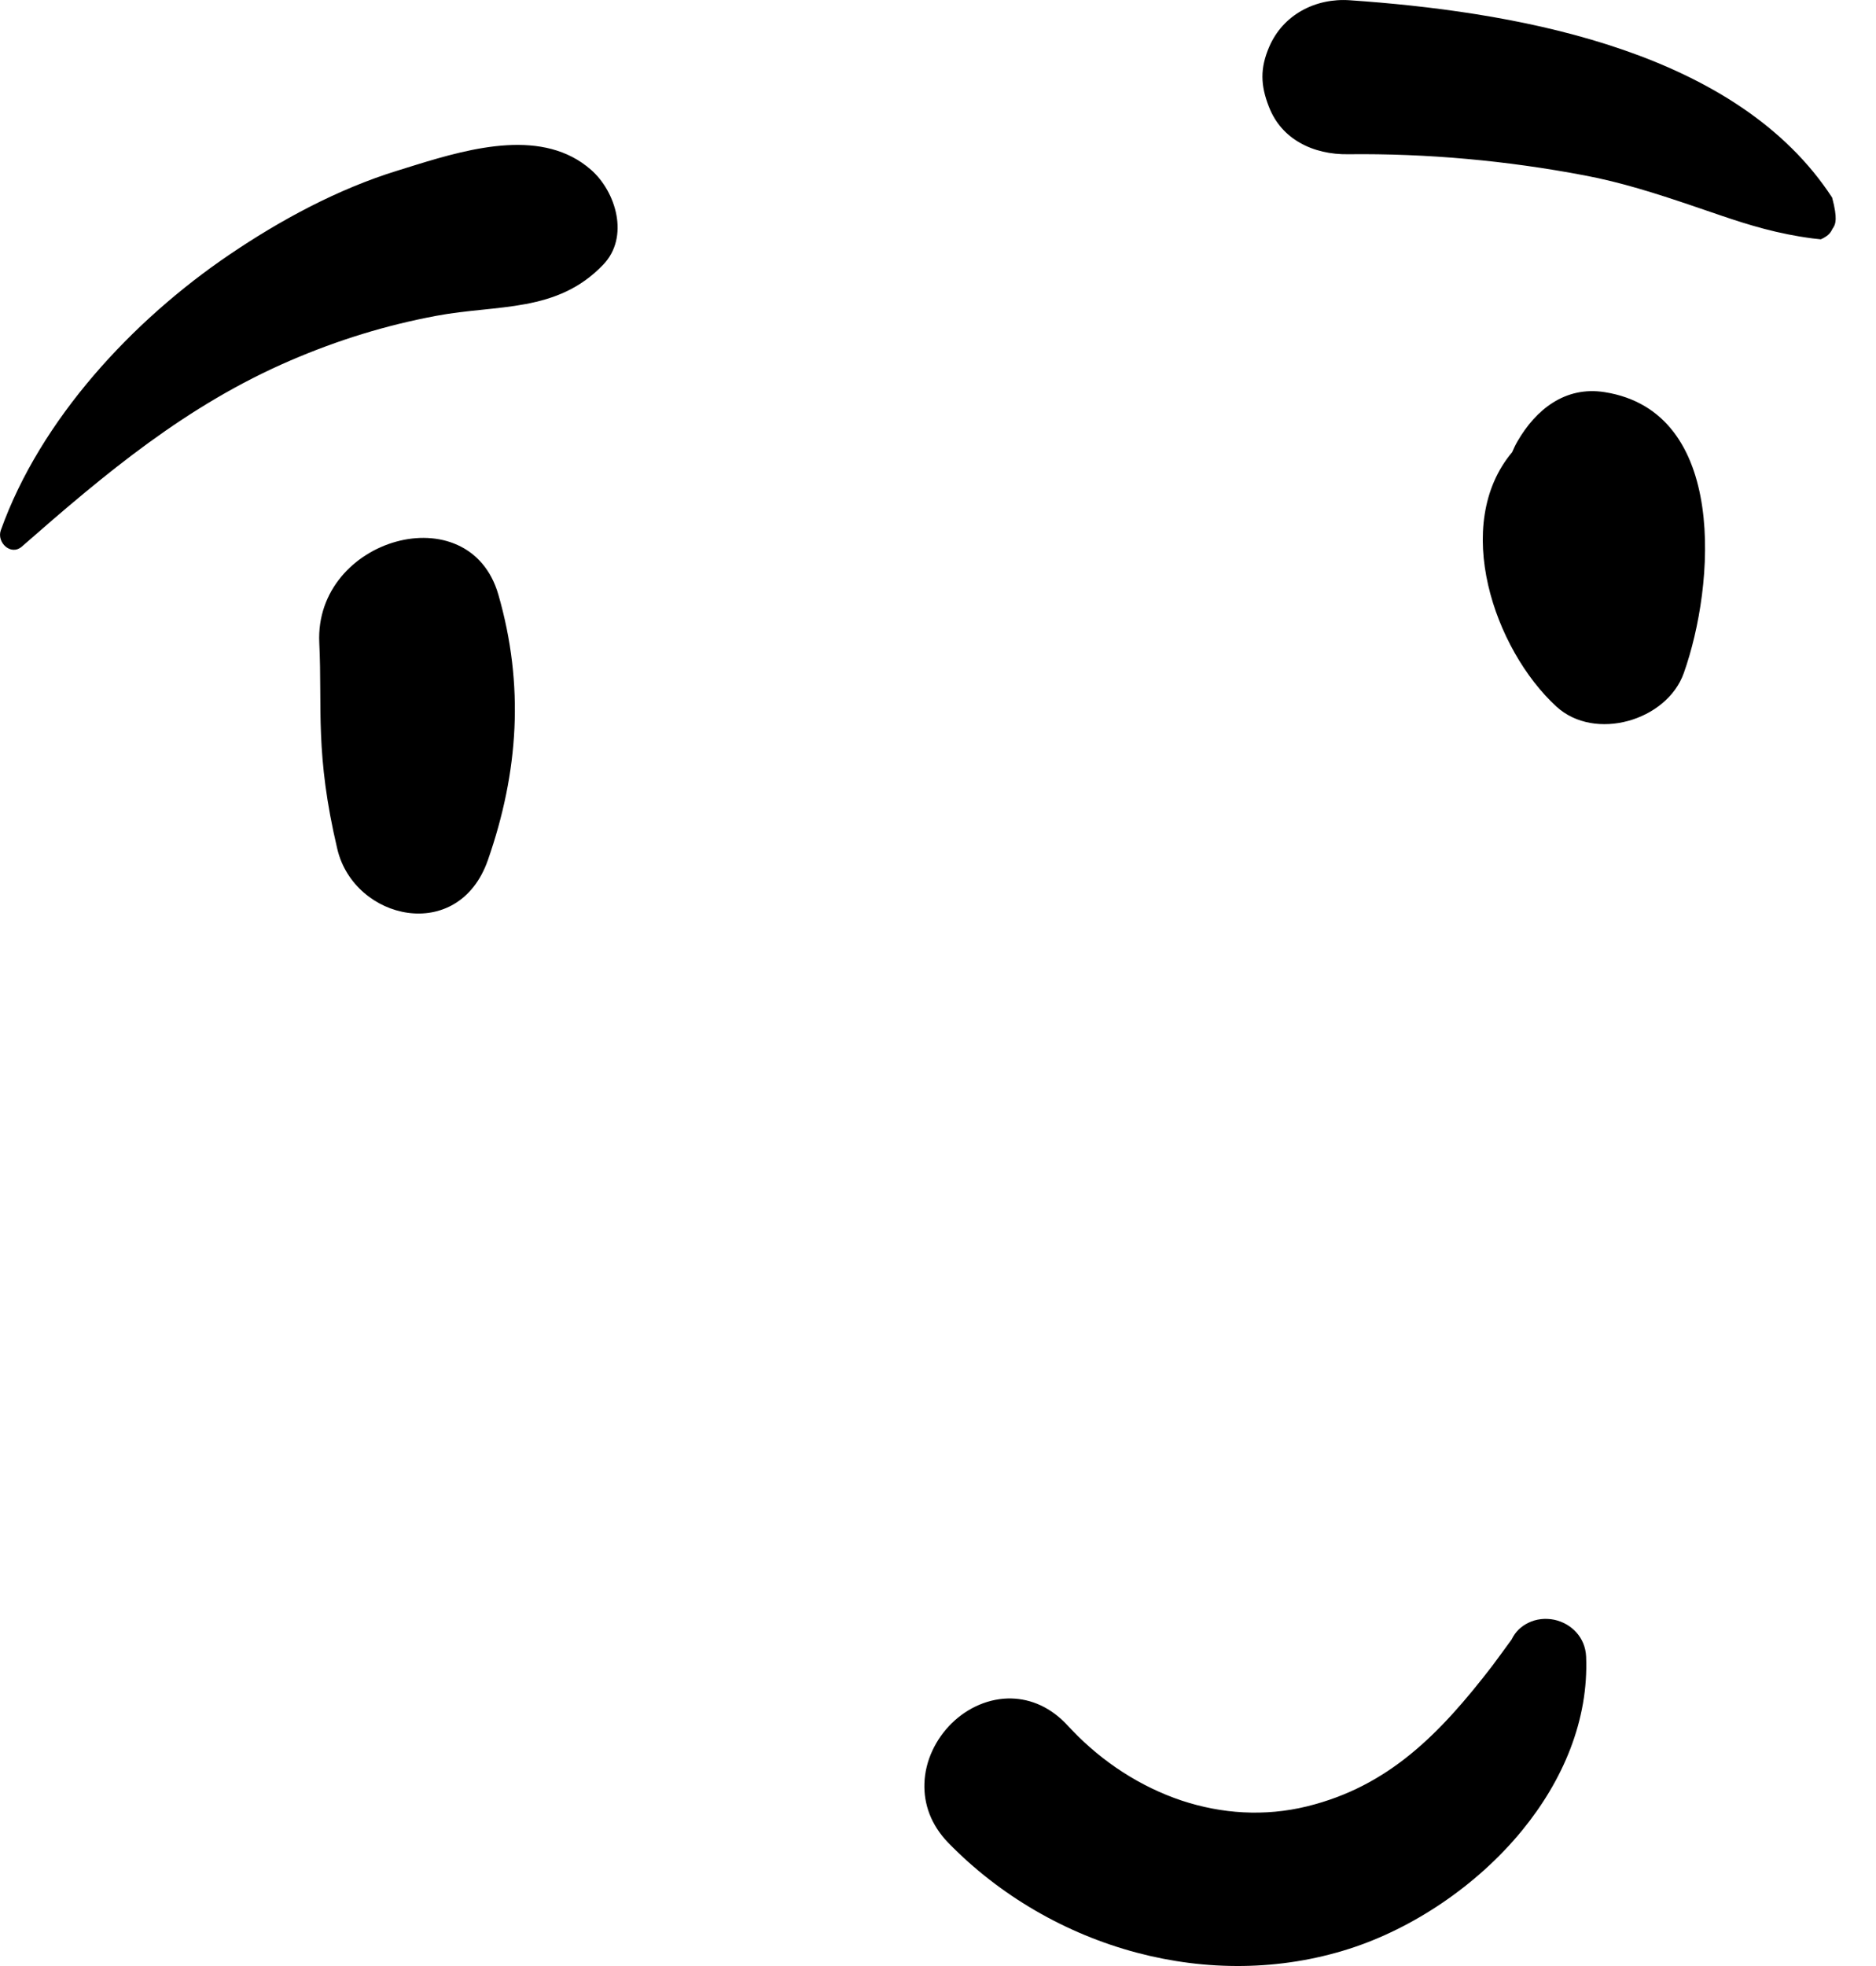 <svg width="21" height="22" viewBox="0 0 21 22" fill="none" xmlns="http://www.w3.org/2000/svg">
<path fill-rule="evenodd" clip-rule="evenodd" d="M12.727 21.851C11.933 21.641 11.193 21.214 10.616 20.622C10.416 20.416 10.34 20.181 10.348 19.956C10.356 19.703 10.474 19.46 10.654 19.283C10.835 19.106 11.076 19 11.323 19.006C11.538 19.012 11.763 19.1 11.96 19.318L12.001 19.361C12.344 19.72 12.768 19.995 13.229 20.149C13.674 20.296 14.155 20.33 14.632 20.213C15.542 19.989 16.114 19.408 16.703 18.643C16.775 18.546 16.848 18.447 16.921 18.346C16.963 18.258 17.03 18.197 17.109 18.159C17.196 18.116 17.299 18.105 17.398 18.125C17.493 18.145 17.582 18.195 17.647 18.268C17.709 18.338 17.75 18.428 17.755 18.537C17.784 19.248 17.497 19.922 17.039 20.482C16.53 21.104 15.81 21.581 15.104 21.807C14.326 22.056 13.501 22.056 12.727 21.851ZM3.574 7.194C3.518 6.02 5.255 5.527 5.579 6.655C5.87 7.665 5.806 8.636 5.462 9.623C5.133 10.567 3.965 10.297 3.776 9.501C3.524 8.434 3.609 7.925 3.574 7.194ZM16.986 4.94C17.191 4.585 17.519 4.318 17.962 4.388C19.346 4.606 19.198 6.55 18.848 7.533C18.658 8.066 17.852 8.3 17.423 7.907C16.724 7.266 16.248 5.868 16.927 5.06C16.944 5.021 16.962 4.981 16.986 4.94ZM4.447 1.91L4.653 1.846C5.291 1.649 6.087 1.436 6.616 1.9C6.897 2.147 7.048 2.653 6.753 2.961C6.235 3.504 5.572 3.405 4.884 3.534C4.317 3.64 3.781 3.806 3.251 4.034C2.088 4.535 1.186 5.292 0.245 6.116C0.121 6.224 -0.039 6.069 0.009 5.934C0.453 4.692 1.483 3.586 2.563 2.853C3.139 2.462 3.78 2.116 4.447 1.91ZM15.112 0.003L15.278 0.015C17.081 0.155 19.456 0.594 20.509 2.211C20.573 2.45 20.546 2.507 20.523 2.545L20.515 2.557C20.497 2.589 20.484 2.632 20.383 2.678C20.352 2.675 20.322 2.672 20.291 2.668C19.897 2.617 19.578 2.518 19.268 2.413L18.931 2.298C18.541 2.166 18.148 2.04 17.739 1.963C16.866 1.797 15.979 1.716 15.091 1.726C14.899 1.729 14.708 1.688 14.55 1.597C14.399 1.511 14.276 1.38 14.204 1.194C14.11 0.954 14.104 0.764 14.208 0.523C14.286 0.343 14.414 0.208 14.57 0.12C14.729 0.03 14.918 -0.011 15.112 0.003Z" fill="black"/>
</svg>
